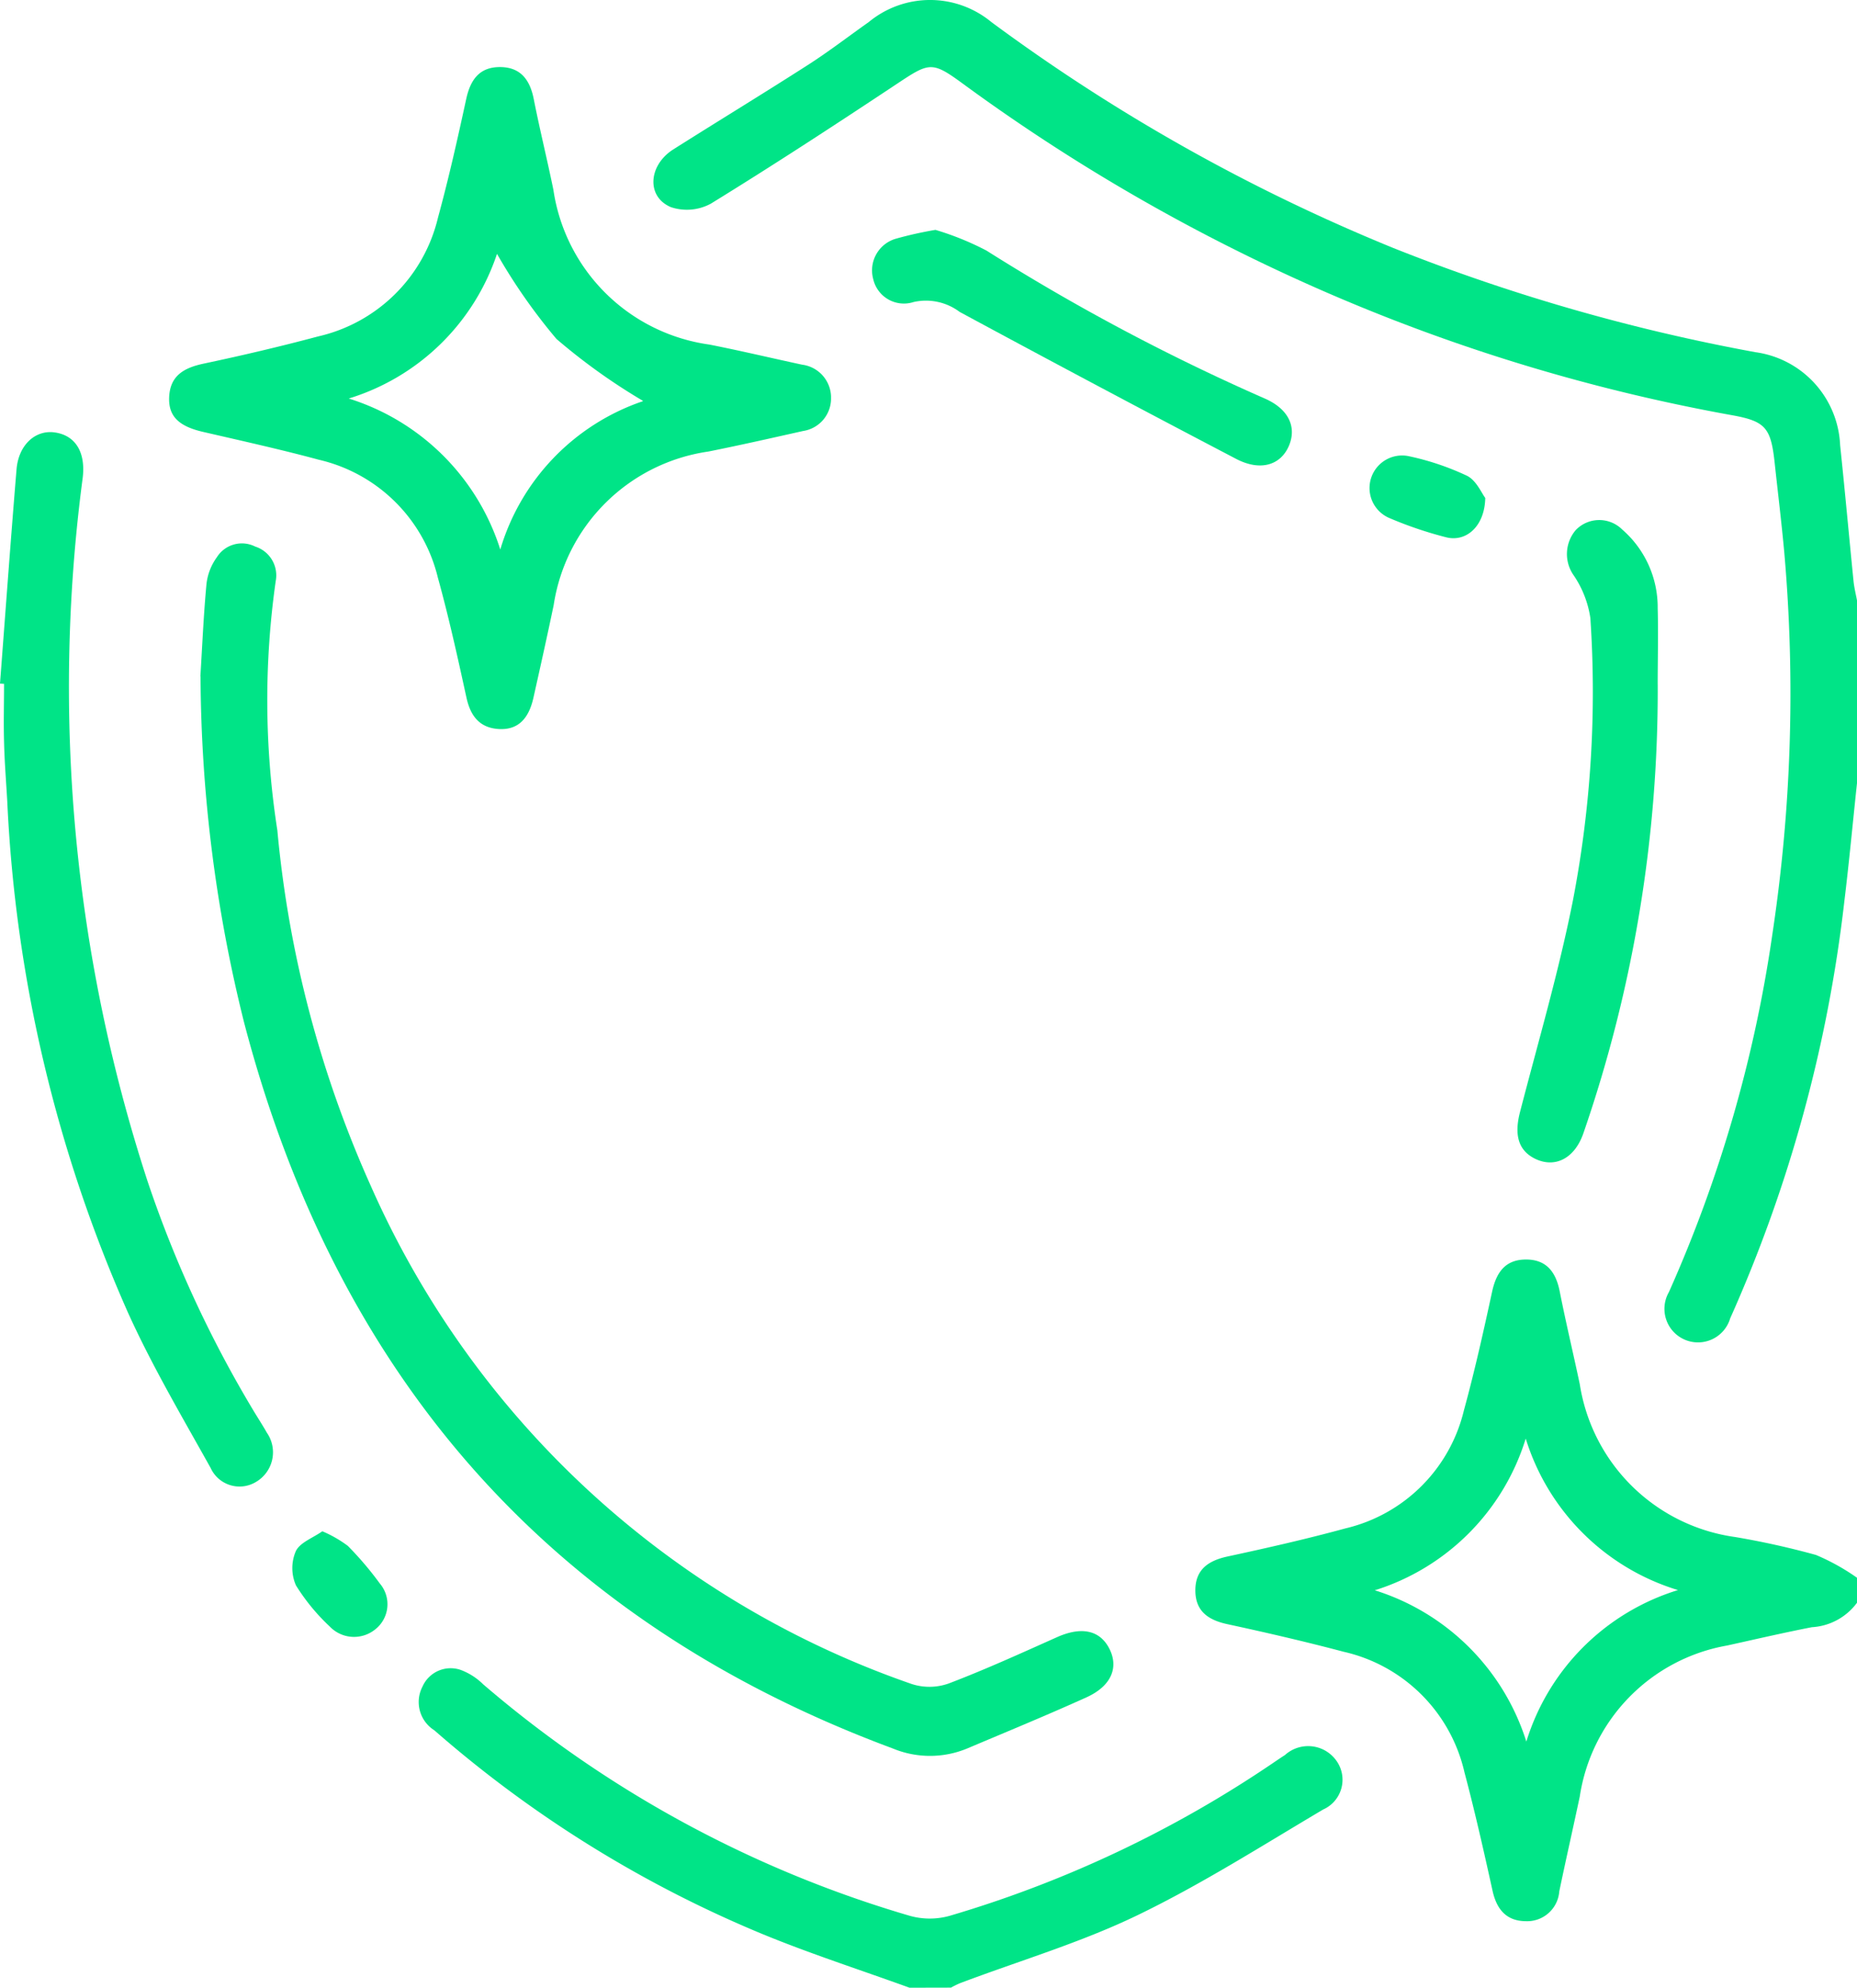 <svg id="Group_3663" data-name="Group 3663" xmlns="http://www.w3.org/2000/svg" xmlns:xlink="http://www.w3.org/1999/xlink" width="57.597" height="61.643" viewBox="0 0 57.597 61.643">
  <defs>
    <clipPath id="clip-path">
      <rect id="Rectangle_1605" data-name="Rectangle 1605" width="57.597" height="61.643" fill="#00e487"/>
    </clipPath>
  </defs>
  <g id="Group_3662" data-name="Group 3662" clip-path="url(#clip-path)">
    <path id="Path_86667" data-name="Path 86667" d="M194.907,24.285c-.131,1.23-.245,2.461-.395,3.688a43.951,43.951,0,0,1-3.538,12.91,1.041,1.041,0,1,1-1.9-.815,41.869,41.869,0,0,0,3.207-11.09,50.021,50.021,0,0,0,.372-11.829c-.085-.936-.2-1.869-.3-2.8-.117-1.086-.286-1.287-1.325-1.474a56.971,56.971,0,0,1-13.807-4.359,58.576,58.576,0,0,1-10.079-5.945c-.916-.669-1.013-.635-1.97,0-1.92,1.275-3.851,2.536-5.814,3.744a1.561,1.561,0,0,1-1.239.108c-.769-.323-.7-1.3.075-1.791,1.389-.879,2.794-1.733,4.178-2.621.647-.415,1.257-.886,1.885-1.329a2.983,2.983,0,0,1,3.8,0,57.4,57.4,0,0,0,12.471,7.009,59.206,59.206,0,0,0,11.227,3.23,3.045,3.045,0,0,1,2.629,2.889c.148,1.4.274,2.8.415,4.207.021.208.073.413.111.619Z" transform="translate(-137.31 0.001)" fill="#00e487"/>
    <path id="Path_86668" data-name="Path 86668" d="M308.791,314.354a1.872,1.872,0,0,1-1.4.759c-.878.171-1.75.374-2.624.567a5.606,5.606,0,0,0-4.575,4.686c-.208.98-.431,1.958-.635,2.939a1,1,0,0,1-1.043.925c-.6-.006-.9-.369-1.027-.944-.271-1.227-.547-2.455-.87-3.669a4.969,4.969,0,0,0-3.746-3.742c-1.194-.316-2.4-.595-3.607-.856-.6-.129-.995-.406-.995-1.049s.4-.92.994-1.049c1.229-.265,2.456-.543,3.668-.874a4.944,4.944,0,0,0,3.669-3.663c.332-1.212.606-2.441.872-3.669.128-.594.4-1,1.042-1.005s.937.386,1.056.987c.19.962.419,1.916.622,2.876a5.666,5.666,0,0,0,4.825,4.744,25.231,25.231,0,0,1,2.5.555,6.689,6.689,0,0,1,1.282.713Zm-5.548-.391a7.11,7.11,0,0,1-4.727-4.7,7.125,7.125,0,0,1-4.681,4.705,7.169,7.169,0,0,1,4.7,4.692,7.1,7.1,0,0,1,4.709-4.7" transform="translate(-251.194 -264.65)" fill="#00e487"/>
    <path id="Path_86669" data-name="Path 86669" d="M116.148,412.245c-1.538-.558-3.1-1.06-4.609-1.684a36.891,36.891,0,0,1-10.13-6.3,1.035,1.035,0,0,1-.365-1.356.954.954,0,0,1,1.188-.514,1.971,1.971,0,0,1,.691.443,35.7,35.7,0,0,0,13.237,7.182,2.289,2.289,0,0,0,1.232,0,35.886,35.886,0,0,0,10.03-4.739c.124-.084.247-.168.373-.249a1.073,1.073,0,0,1,1.584.164,1.01,1.01,0,0,1-.4,1.526c-1.908,1.129-3.787,2.328-5.779,3.288-1.758.847-3.655,1.407-5.489,2.1a2.922,2.922,0,0,0-.275.136Z" transform="translate(-87.939 -350.602)" fill="#00e487"/>
    <path id="Path_86671" data-name="Path 86671" d="M61.3,26.458a1.019,1.019,0,0,1-.866,1.049c-.977.219-1.954.44-2.936.637a5.673,5.673,0,0,0-4.8,4.762c-.2.96-.414,1.917-.628,2.874-.152.679-.5,1-1.066.97-.6-.032-.884-.4-1.01-.968-.273-1.249-.548-2.5-.889-3.73A4.941,4.941,0,0,0,45.42,28.4c-1.192-.322-2.4-.588-3.6-.866-.743-.172-1.07-.478-1.049-1.065.025-.683.466-.923,1.075-1.052,1.187-.251,2.37-.529,3.543-.842a4.956,4.956,0,0,0,3.721-3.686c.331-1.212.607-2.44.873-3.668.129-.6.406-1,1.047-1s.932.395,1.05.993c.185.941.417,1.873.609,2.813a5.682,5.682,0,0,0,4.839,4.8c.961.189,1.915.417,2.873.623a1.029,1.029,0,0,1,.9,1m-5.836.121a18.7,18.7,0,0,1-2.681-1.919,17.652,17.652,0,0,1-1.844-2.638A7.015,7.015,0,0,1,46.342,26.5a7.175,7.175,0,0,1,4.7,4.683,6.943,6.943,0,0,1,4.422-4.6" transform="translate(-35.525 -14.141)" fill="#00e487"/>
    <path id="Path_86672" data-name="Path 86672" d="M48.326,135.171c.059-.958.1-1.919.19-2.874a1.741,1.741,0,0,1,.321-.822.916.916,0,0,1,1.189-.332.937.937,0,0,1,.637,1.069,26.219,26.219,0,0,0,.05,7.728,34.673,34.673,0,0,0,2.9,11.033A28.543,28.543,0,0,0,70.39,166.418a1.782,1.782,0,0,0,1.152-.019c1.134-.432,2.241-.937,3.351-1.433.744-.333,1.317-.228,1.616.337.314.593.076,1.176-.7,1.528-1.223.553-2.466,1.064-3.7,1.586a3.009,3.009,0,0,1-2.306,0c-10.674-3.963-17.263-11.581-20.123-22.521a44.991,44.991,0,0,1-1.349-10.725" transform="translate(-42.111 -114.193)" fill="#00e487"/>
    <path id="Path_86673" data-name="Path 86673" d="M0,112c.169-2.215.33-4.431.513-6.645.063-.759.585-1.232,1.189-1.144.638.093.956.61.864,1.4A49.417,49.417,0,0,0,4.58,127.443a36.159,36.159,0,0,0,3.3,7.134c.133.22.273.435.4.659a1.064,1.064,0,0,1-.324,1.512.985.985,0,0,1-1.423-.424c-.883-1.583-1.809-3.152-2.556-4.8a44.079,44.079,0,0,1-3.751-15.86c-.035-.619-.086-1.238-.1-1.857-.018-.6,0-1.2,0-1.8L0,112" transform="translate(0 -90.8)" fill="#00e487"/>
    <path id="Path_86674" data-name="Path 86674" d="M370.328,130.456a42.036,42.036,0,0,1-2.3,13.9c-.271.8-.889,1.113-1.516.8-.51-.258-.638-.738-.455-1.443.566-2.187,1.205-4.36,1.643-6.572a34.17,34.17,0,0,0,.539-8.746,3.181,3.181,0,0,0-.512-1.318,1.147,1.147,0,0,1,.059-1.412,1.01,1.01,0,0,1,1.441-.016,3.192,3.192,0,0,1,1.1,2.44c.022.791,0,1.583,0,2.374" transform="translate(-318.912 -109.227)" fill="#00e487"/>
    <path id="Path_86675" data-name="Path 86675" d="M212.278,55.433a8.9,8.9,0,0,1,1.581.641,65.137,65.137,0,0,0,8.631,4.588c.731.319,1,.872.754,1.462-.256.606-.885.805-1.64.411q-4.3-2.249-8.575-4.558a1.741,1.741,0,0,0-1.43-.306.976.976,0,0,1-1.25-.708,1.022,1.022,0,0,1,.712-1.259,11.708,11.708,0,0,1,1.217-.271" transform="translate(-183.264 -48.304)" fill="#00e487"/>
    <path id="Path_86676" data-name="Path 86676" d="M333.829,111.1c-.016.874-.589,1.377-1.211,1.22a12.024,12.024,0,0,1-1.752-.593,1.01,1.01,0,0,1,.59-1.923,8.229,8.229,0,0,1,1.809.609c.29.145.453.544.565.687" transform="translate(-287.762 -95.657)" fill="#00e487"/>
    <path id="Path_86677" data-name="Path 86677" d="M71.464,369.258a3.753,3.753,0,0,1,.787.451,10.2,10.2,0,0,1,.994,1.168.991.991,0,0,1-.15,1.428,1.042,1.042,0,0,1-1.4-.091,6.289,6.289,0,0,1-1.052-1.28,1.331,1.331,0,0,1-.005-1.058c.128-.271.53-.412.822-.618" transform="translate(-61.464 -321.769)" fill="#00e487"/>
  </g>
</svg>
